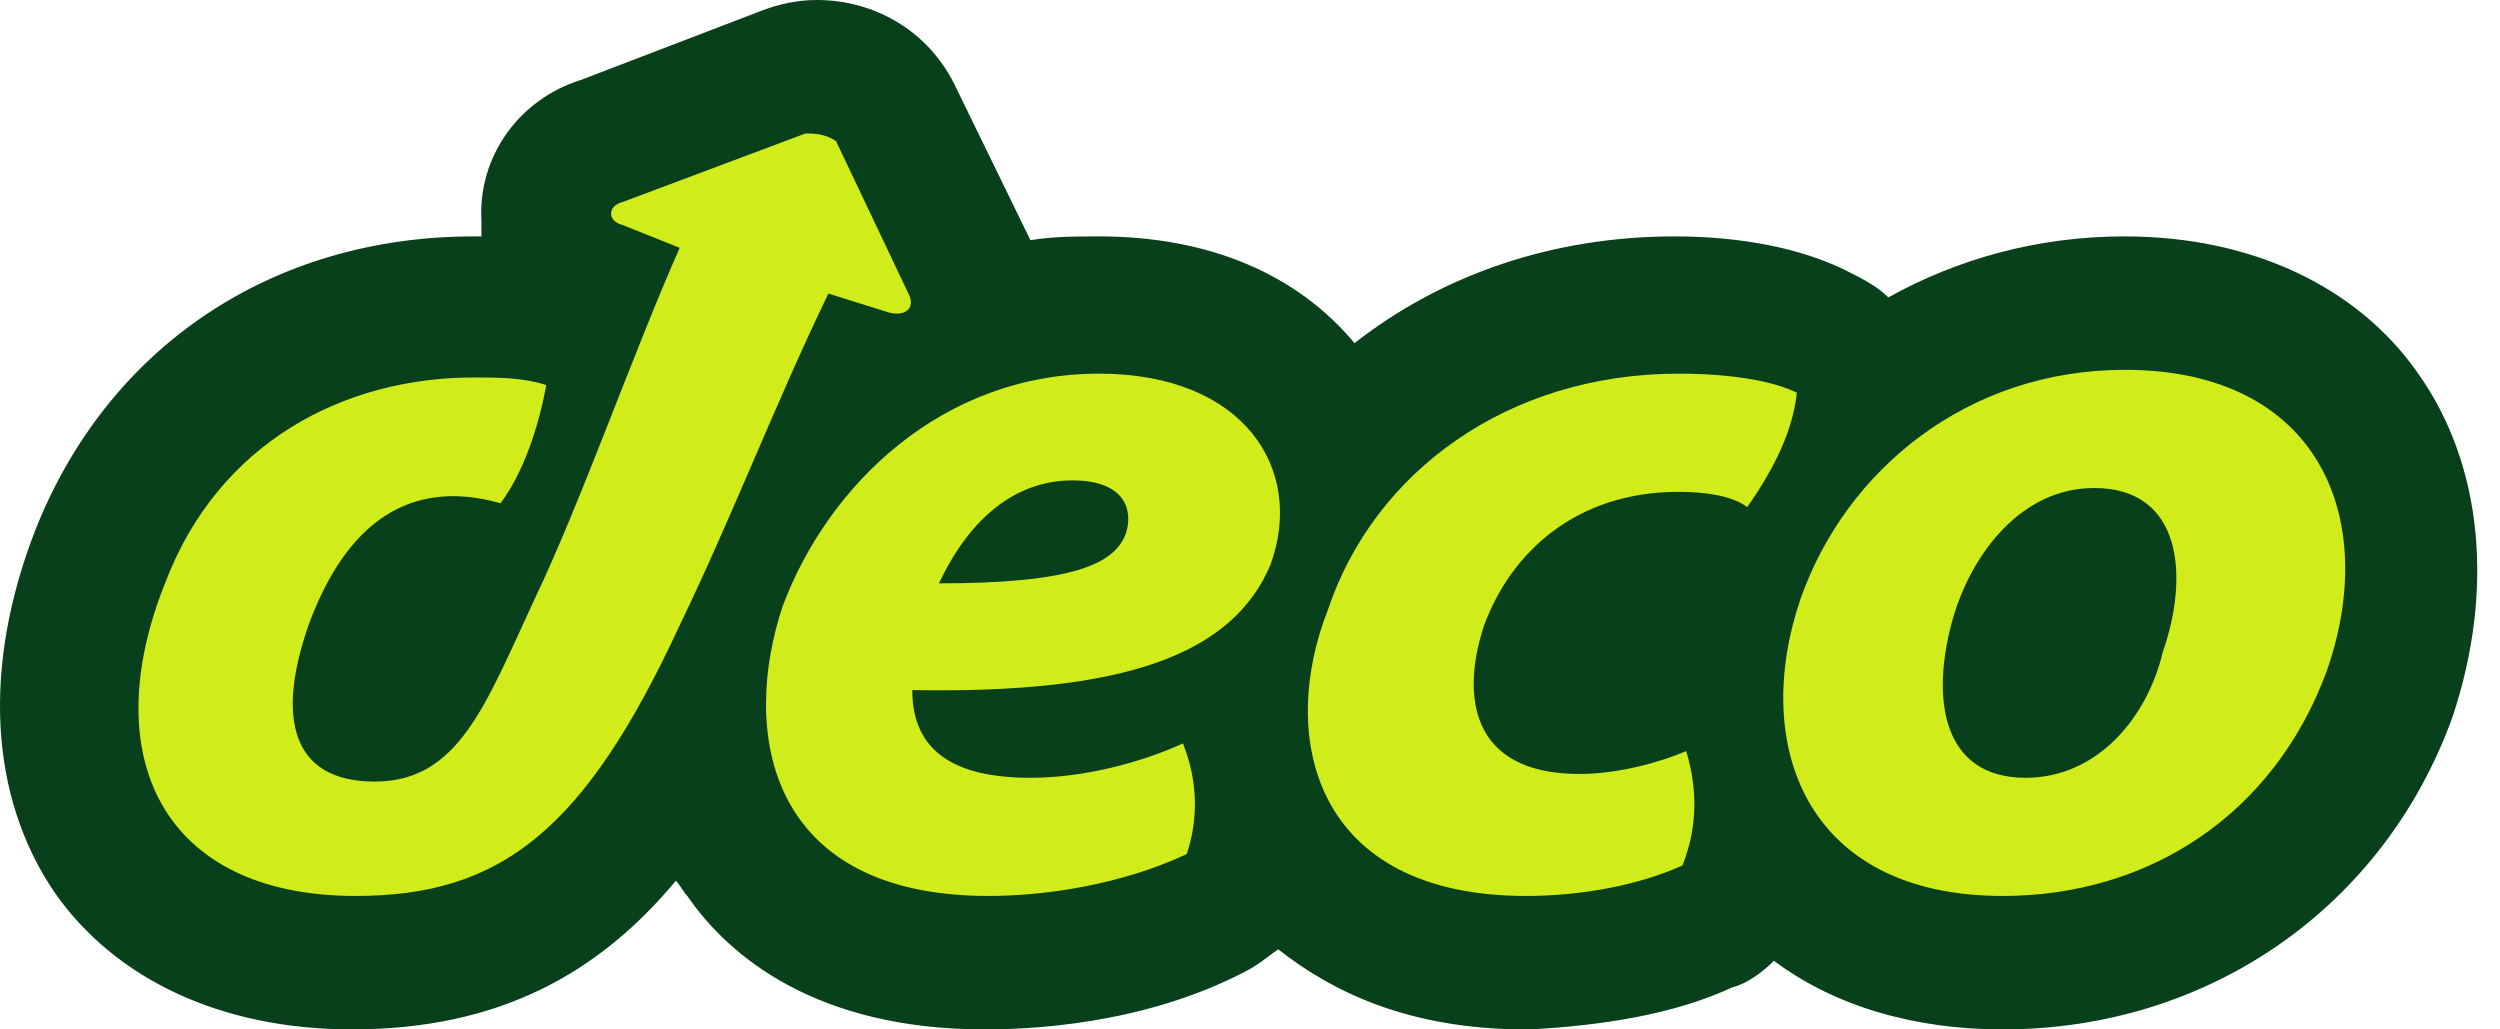 <svg width="68" height="28" viewBox="0 0 68 28" fill="none" xmlns="http://www.w3.org/2000/svg">
<path d="M41.51 28C38.295 28 36.221 26.963 34.769 25.822C34.458 26.03 34.251 26.237 33.836 26.444C31.036 27.896 27.925 28 26.784 28C22.221 28 19.836 26.03 18.695 24.37C18.591 24.267 18.488 24.059 18.384 23.956C16.31 26.444 13.614 28 9.569 28C6.043 28 3.139 26.652 1.48 24.267C-0.283 21.674 -0.49 18.148 0.962 14.415C2.932 9.437 7.391 6.43 12.888 6.43C12.991 6.43 12.991 6.43 13.095 6.43C13.095 6.326 13.095 6.119 13.095 6.015C12.991 4.252 14.132 2.696 15.791 2.178L20.665 0.311C21.184 0.104 21.702 0 22.221 0C23.776 0 25.228 0.83 25.954 2.281L28.028 6.533C28.651 6.43 29.273 6.43 29.895 6.43C32.902 6.43 35.288 7.467 36.843 9.333C39.228 7.467 42.236 6.43 45.554 6.43C47.317 6.43 48.977 6.741 50.221 7.363C50.636 7.57 51.05 7.778 51.362 8.089C53.228 7.052 55.406 6.43 57.791 6.43C61.214 6.43 64.117 7.778 65.776 10.163C67.539 12.652 67.85 16.074 66.71 19.496C64.843 24.681 60.073 28 54.473 28C52.088 28 49.91 27.378 48.251 26.133C47.939 26.444 47.525 26.756 47.11 26.859C45.554 27.585 43.584 27.896 41.614 28H41.51Z" fill="#07401A"/>
<path d="M55.095 21.156C52.814 21.156 52.502 18.978 53.125 16.8C53.643 15.037 54.991 13.274 56.962 13.274C59.347 13.274 59.554 15.659 58.828 17.733C58.414 19.496 57.065 21.156 55.095 21.156ZM54.473 24.37C58.414 24.37 61.836 22.193 63.288 18.252C64.74 14.104 63.08 10.059 57.791 10.059C53.539 10.059 50.221 12.756 48.977 16.282C47.628 20.222 49.08 24.37 54.473 24.37ZM41.51 24.37C43.065 24.37 44.621 24.059 45.762 23.541C46.176 22.504 46.176 21.467 45.865 20.43C45.139 20.741 43.999 21.052 42.962 21.052C39.954 21.052 39.747 18.874 40.369 17.007C41.095 15.037 42.858 13.378 45.658 13.378C46.384 13.378 47.11 13.482 47.525 13.793C48.251 12.756 48.769 11.719 48.873 10.681C48.251 10.37 47.11 10.163 45.658 10.163C40.991 10.163 37.362 12.859 36.117 16.593C34.769 20.015 35.703 24.37 41.51 24.37ZM25.54 15.867C26.369 14.104 27.614 13.067 29.169 13.067C30.621 13.067 30.828 13.896 30.621 14.518C30.31 15.348 29.169 15.867 25.54 15.867ZM26.888 24.37C28.443 24.37 30.517 24.059 32.28 23.23C32.591 22.296 32.591 21.259 32.176 20.222C31.036 20.741 29.48 21.156 28.028 21.156C25.954 21.156 24.814 20.43 24.814 18.77C30.517 18.874 33.525 17.837 34.562 15.348C35.495 12.756 33.836 10.163 29.895 10.163C25.643 10.163 22.532 13.17 21.288 16.489C20.147 19.911 20.873 24.37 26.888 24.37ZM9.673 24.37C13.614 24.37 15.895 22.607 18.488 17.007C19.939 14 21.08 10.993 22.532 7.985L24.191 8.504C24.606 8.607 24.917 8.4 24.71 7.985L22.739 3.837C22.428 3.63 22.117 3.63 21.91 3.63L16.932 5.496C16.517 5.6 16.517 6.015 16.932 6.119L18.488 6.741C17.243 9.541 15.791 13.689 14.547 16.282C13.199 19.185 12.473 21.259 10.191 21.259C7.91 21.259 7.495 19.496 8.428 16.904C9.569 13.896 11.436 13.067 13.614 13.689C14.236 12.859 14.651 11.615 14.858 10.474C14.236 10.267 13.51 10.267 12.888 10.267C9.362 10.267 5.939 12.03 4.488 15.867C2.621 20.533 4.384 24.37 9.673 24.37Z" fill="#D0EC1A"/>
</svg>
